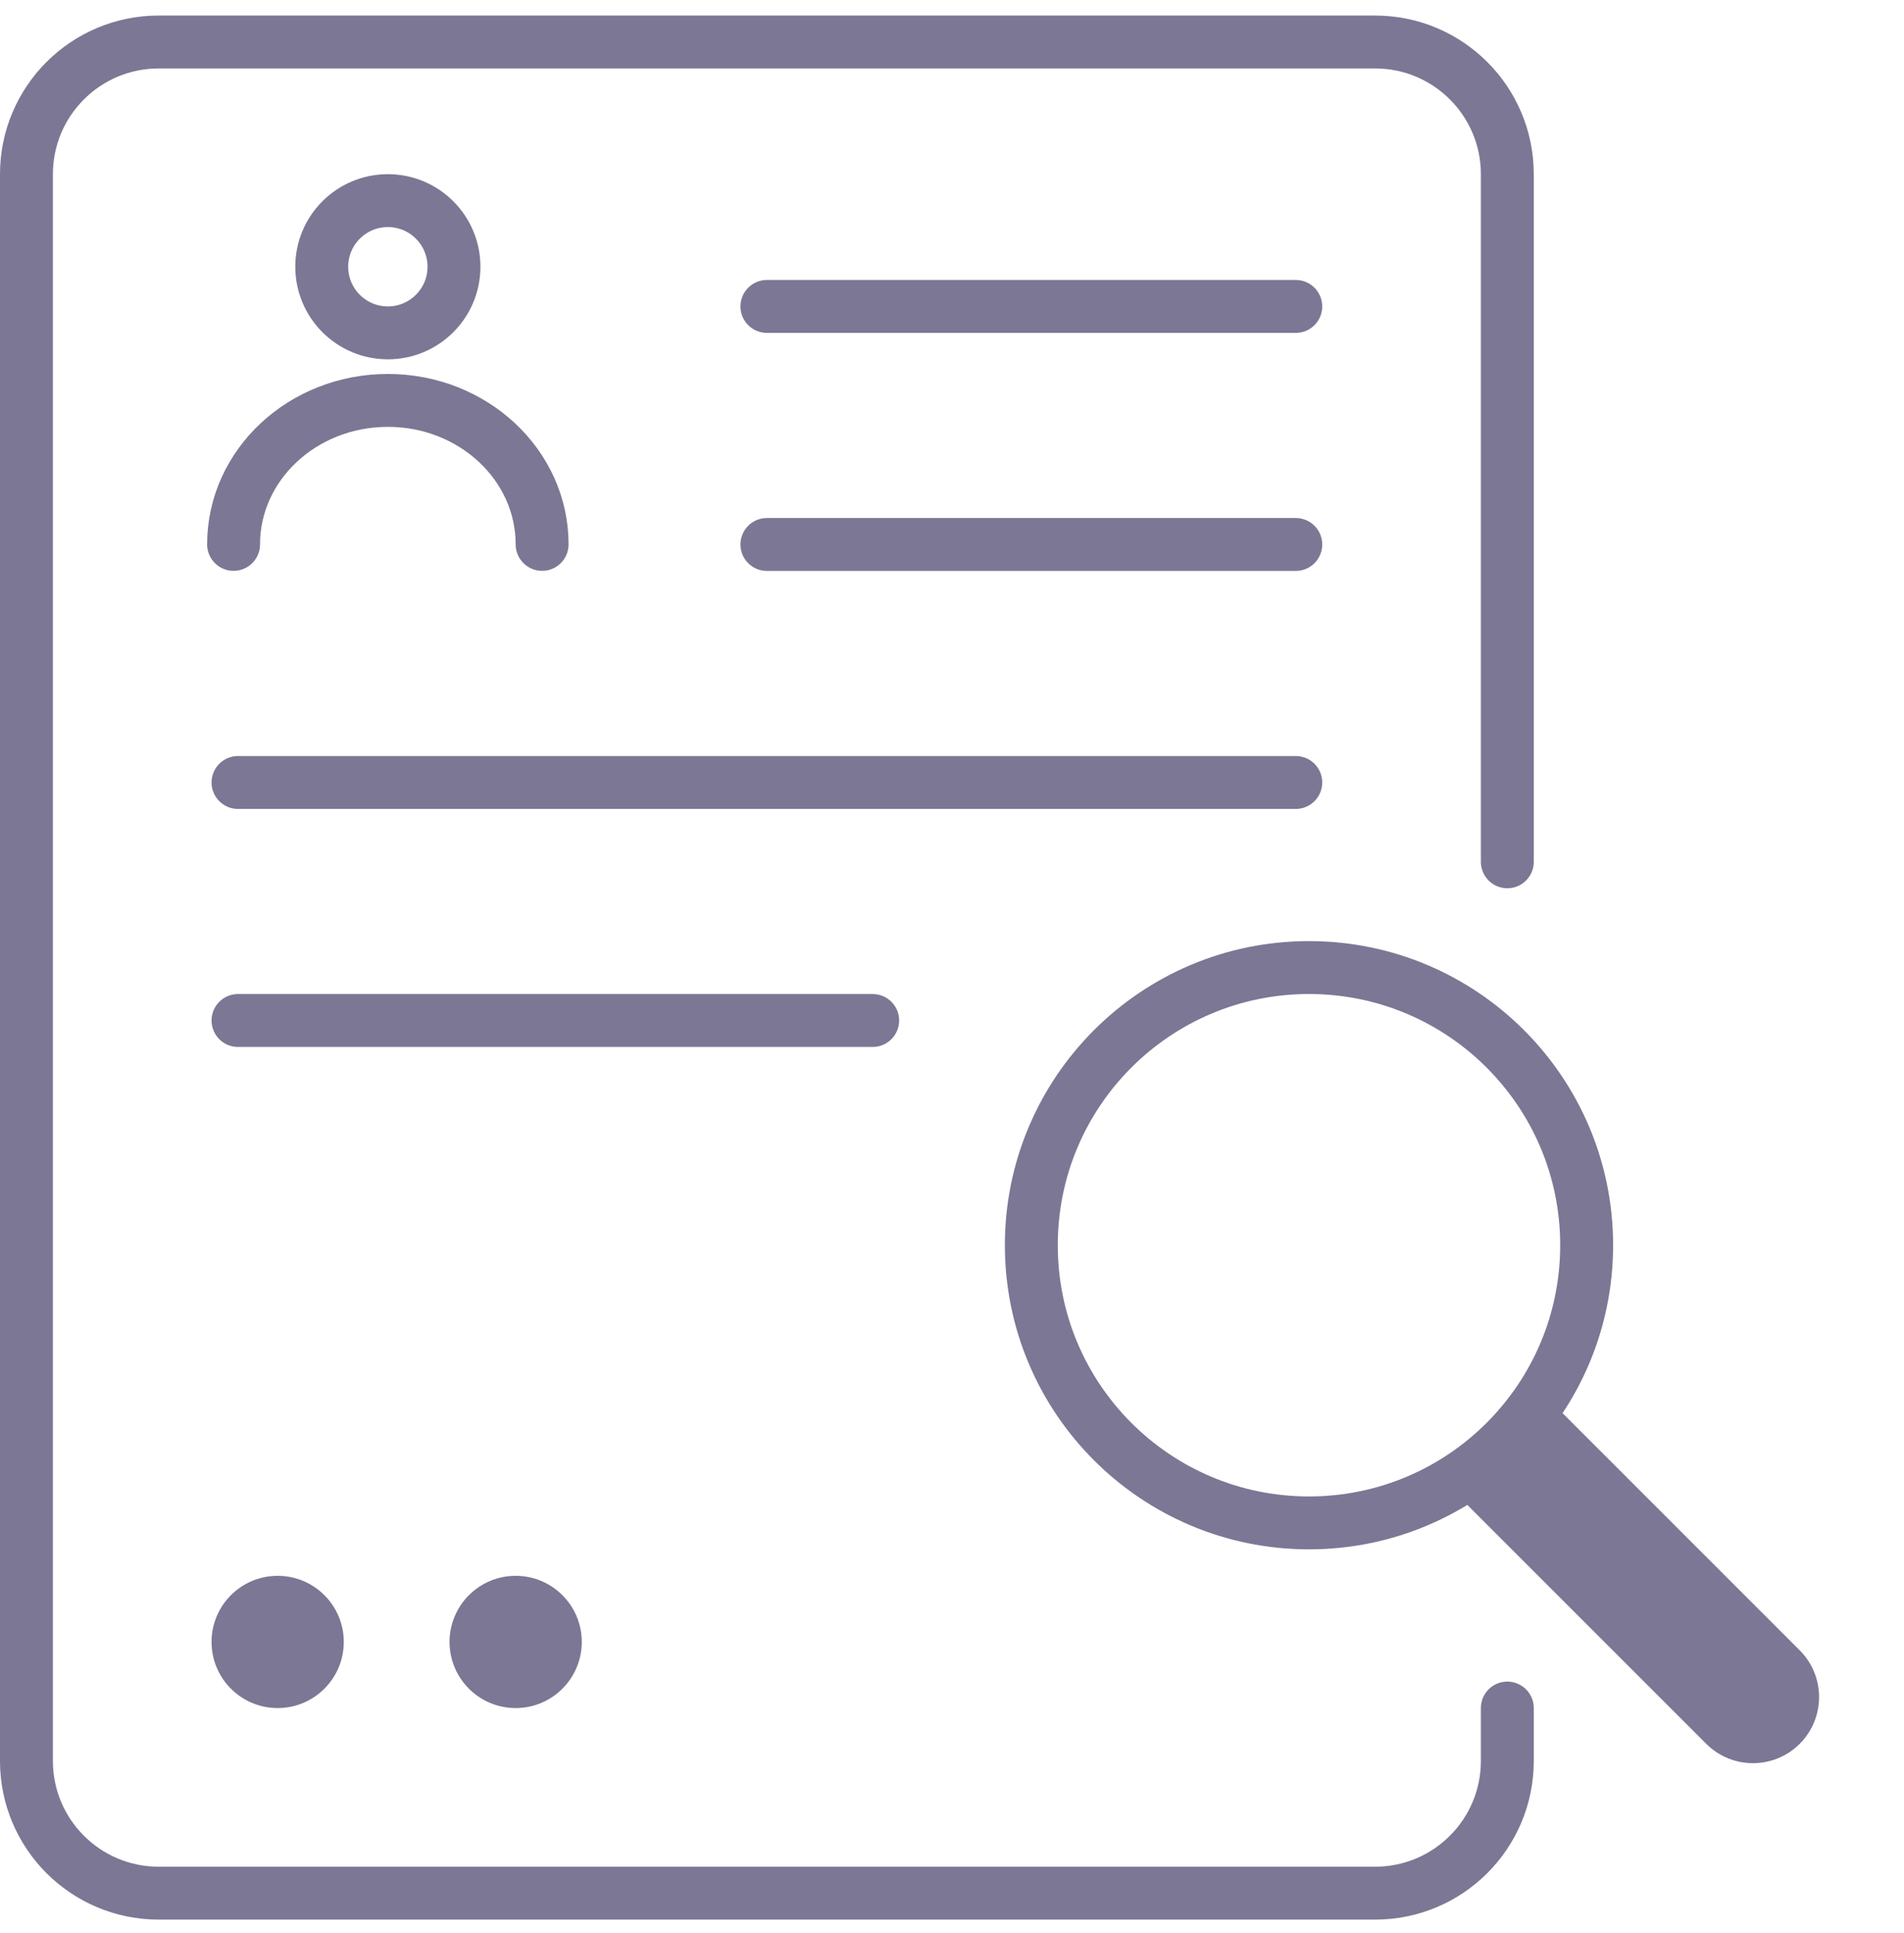 <svg width="65" height="66" viewBox="0 0 65 66" fill="none" xmlns="http://www.w3.org/2000/svg">
<circle cx="13.241" cy="9.106" r="2.257" stroke="#7B7794" stroke-width="1.806"/>
<path d="M18.507 18.584C18.507 15.87 16.149 13.669 13.241 13.669C10.332 13.669 7.974 15.87 7.974 18.584" stroke="#7B7794" stroke-width="1.806" stroke-linecap="round"/>
<path d="M51.458 58.309V60.114C51.458 62.607 49.438 64.628 46.944 64.628H5.417C2.924 64.628 0.903 62.607 0.903 60.114V5.947C0.903 3.455 2.924 1.434 5.417 1.434H46.944C49.438 1.434 51.458 3.455 51.458 5.947V29.42" stroke="#7B7794" stroke-width="1.806" stroke-linecap="round"/>
<line x1="26.181" y1="10.461" x2="44.236" y2="10.461" stroke="#7B7794" stroke-width="1.806" stroke-linecap="round"/>
<line x1="26.181" y1="18.587" x2="44.236" y2="18.587" stroke="#7B7794" stroke-width="1.806" stroke-linecap="round"/>
<line x1="8.125" y1="26.712" x2="44.236" y2="26.712" stroke="#7B7794" stroke-width="1.806" stroke-linecap="round"/>
<line x1="8.125" y1="34.837" x2="29.792" y2="34.837" stroke="#7B7794" stroke-width="1.806" stroke-linecap="round"/>
<circle cx="9.479" cy="56.052" r="2.257" fill="#7B7794"/>
<circle cx="17.604" cy="56.052" r="2.257" fill="#7B7794"/>
<circle cx="44.687" cy="42.509" r="9.479" stroke="#7B7794" stroke-width="1.806"/>
<path d="M58.248 59.529C59.13 60.411 60.559 60.411 61.44 59.529C62.321 58.648 62.321 57.219 61.44 56.338L58.248 59.529ZM49.862 51.144L58.248 59.529L61.44 56.338L53.054 47.952L49.862 51.144Z" fill="#7B7794"/>
</svg>
